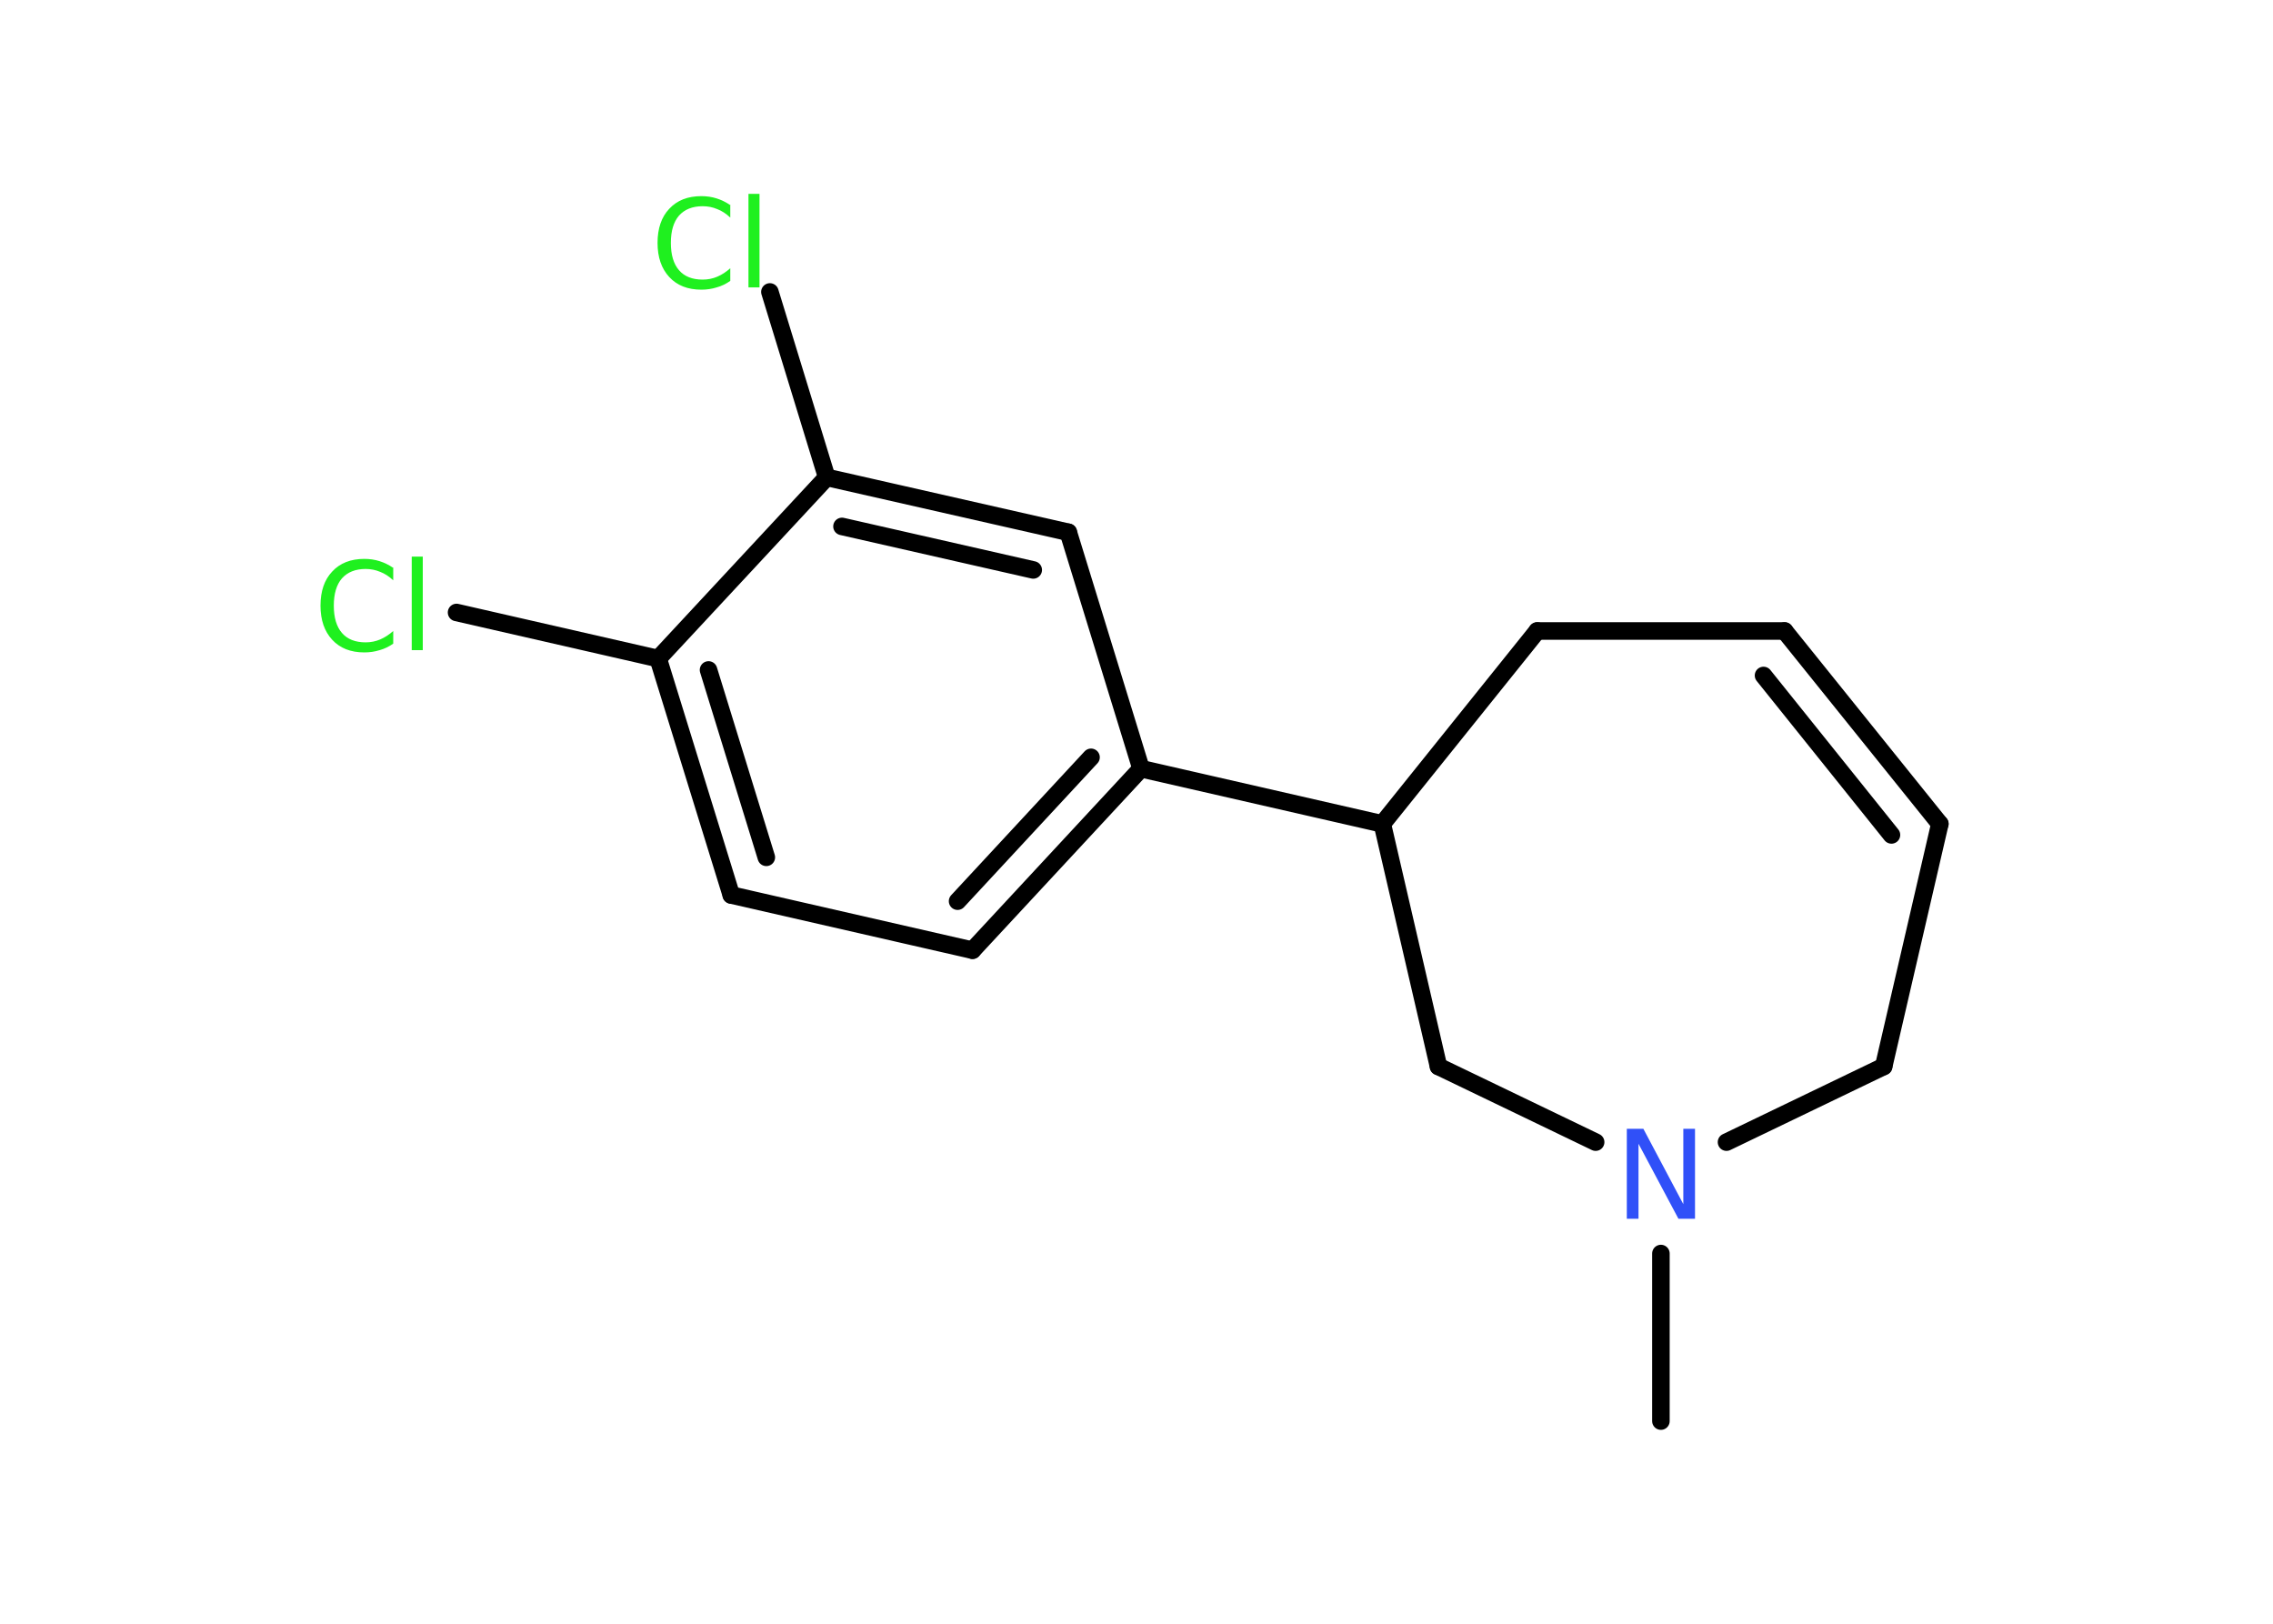<?xml version='1.0' encoding='UTF-8'?>
<!DOCTYPE svg PUBLIC "-//W3C//DTD SVG 1.1//EN" "http://www.w3.org/Graphics/SVG/1.1/DTD/svg11.dtd">
<svg version='1.2' xmlns='http://www.w3.org/2000/svg' xmlns:xlink='http://www.w3.org/1999/xlink' width='70.0mm' height='50.0mm' viewBox='0 0 70.0 50.0'>
  <desc>Generated by the Chemistry Development Kit (http://github.com/cdk)</desc>
  <g stroke-linecap='round' stroke-linejoin='round' stroke='#000000' stroke-width='.54' fill='#1FF01F'>
    <rect x='.0' y='.0' width='70.0' height='50.0' fill='#FFFFFF' stroke='none'/>
    <g id='mol1' class='mol'>
      <line id='mol1bnd1' class='bond' x1='51.15' y1='43.76' x2='51.15' y2='38.6'/>
      <line id='mol1bnd2' class='bond' x1='53.17' y1='35.17' x2='58.01' y2='32.84'/>
      <line id='mol1bnd3' class='bond' x1='58.01' y1='32.84' x2='59.74' y2='25.37'/>
      <g id='mol1bnd4' class='bond'>
        <line x1='59.74' y1='25.37' x2='54.96' y2='19.43'/>
        <line x1='58.25' y1='25.71' x2='54.31' y2='20.8'/>
      </g>
      <line id='mol1bnd5' class='bond' x1='54.96' y1='19.43' x2='47.34' y2='19.43'/>
      <line id='mol1bnd6' class='bond' x1='47.34' y1='19.43' x2='42.57' y2='25.37'/>
      <line id='mol1bnd7' class='bond' x1='42.57' y1='25.37' x2='35.14' y2='23.67'/>
      <g id='mol1bnd8' class='bond'>
        <line x1='29.95' y1='29.26' x2='35.14' y2='23.67'/>
        <line x1='29.49' y1='27.75' x2='33.6' y2='23.32'/>
      </g>
      <line id='mol1bnd9' class='bond' x1='29.95' y1='29.26' x2='22.52' y2='27.56'/>
      <g id='mol1bnd10' class='bond'>
        <line x1='20.27' y1='20.28' x2='22.52' y2='27.56'/>
        <line x1='21.82' y1='20.63' x2='23.6' y2='26.4'/>
      </g>
      <line id='mol1bnd11' class='bond' x1='20.27' y1='20.28' x2='14.06' y2='18.86'/>
      <line id='mol1bnd12' class='bond' x1='20.27' y1='20.28' x2='25.46' y2='14.7'/>
      <line id='mol1bnd13' class='bond' x1='25.46' y1='14.7' x2='23.71' y2='8.99'/>
      <g id='mol1bnd14' class='bond'>
        <line x1='32.9' y1='16.39' x2='25.46' y2='14.7'/>
        <line x1='31.82' y1='17.55' x2='25.93' y2='16.21'/>
      </g>
      <line id='mol1bnd15' class='bond' x1='35.14' y1='23.67' x2='32.9' y2='16.39'/>
      <line id='mol1bnd16' class='bond' x1='42.57' y1='25.37' x2='44.3' y2='32.84'/>
      <line id='mol1bnd17' class='bond' x1='49.14' y1='35.17' x2='44.3' y2='32.84'/>
      <path id='mol1atm2' class='atom' d='M50.11 34.76h.5l1.23 2.32v-2.32h.36v2.77h-.51l-1.23 -2.31v2.31h-.36v-2.77z' stroke='none' fill='#3050F8'/>
      <path id='mol1atm12' class='atom' d='M12.11 17.47v.4q-.19 -.18 -.4 -.26q-.21 -.09 -.45 -.09q-.47 .0 -.73 .29q-.25 .29 -.25 .84q.0 .55 .25 .84q.25 .29 .73 .29q.24 .0 .45 -.09q.21 -.09 .4 -.26v.39q-.2 .14 -.42 .2q-.22 .07 -.47 .07q-.63 .0 -.99 -.39q-.36 -.39 -.36 -1.05q.0 -.67 .36 -1.05q.36 -.39 .99 -.39q.25 .0 .47 .07q.22 .07 .41 .2zM12.68 17.14h.34v2.88h-.34v-2.88z' stroke='none'/>
      <path id='mol1atm14' class='atom' d='M22.49 6.3v.4q-.19 -.18 -.4 -.26q-.21 -.09 -.45 -.09q-.47 .0 -.73 .29q-.25 .29 -.25 .84q.0 .55 .25 .84q.25 .29 .73 .29q.24 .0 .45 -.09q.21 -.09 .4 -.26v.39q-.2 .14 -.42 .2q-.22 .07 -.47 .07q-.63 .0 -.99 -.39q-.36 -.39 -.36 -1.05q.0 -.67 .36 -1.05q.36 -.39 .99 -.39q.25 .0 .47 .07q.22 .07 .41 .2zM23.05 5.97h.34v2.88h-.34v-2.88z' stroke='none'/>
    </g>
  </g>
</svg>
